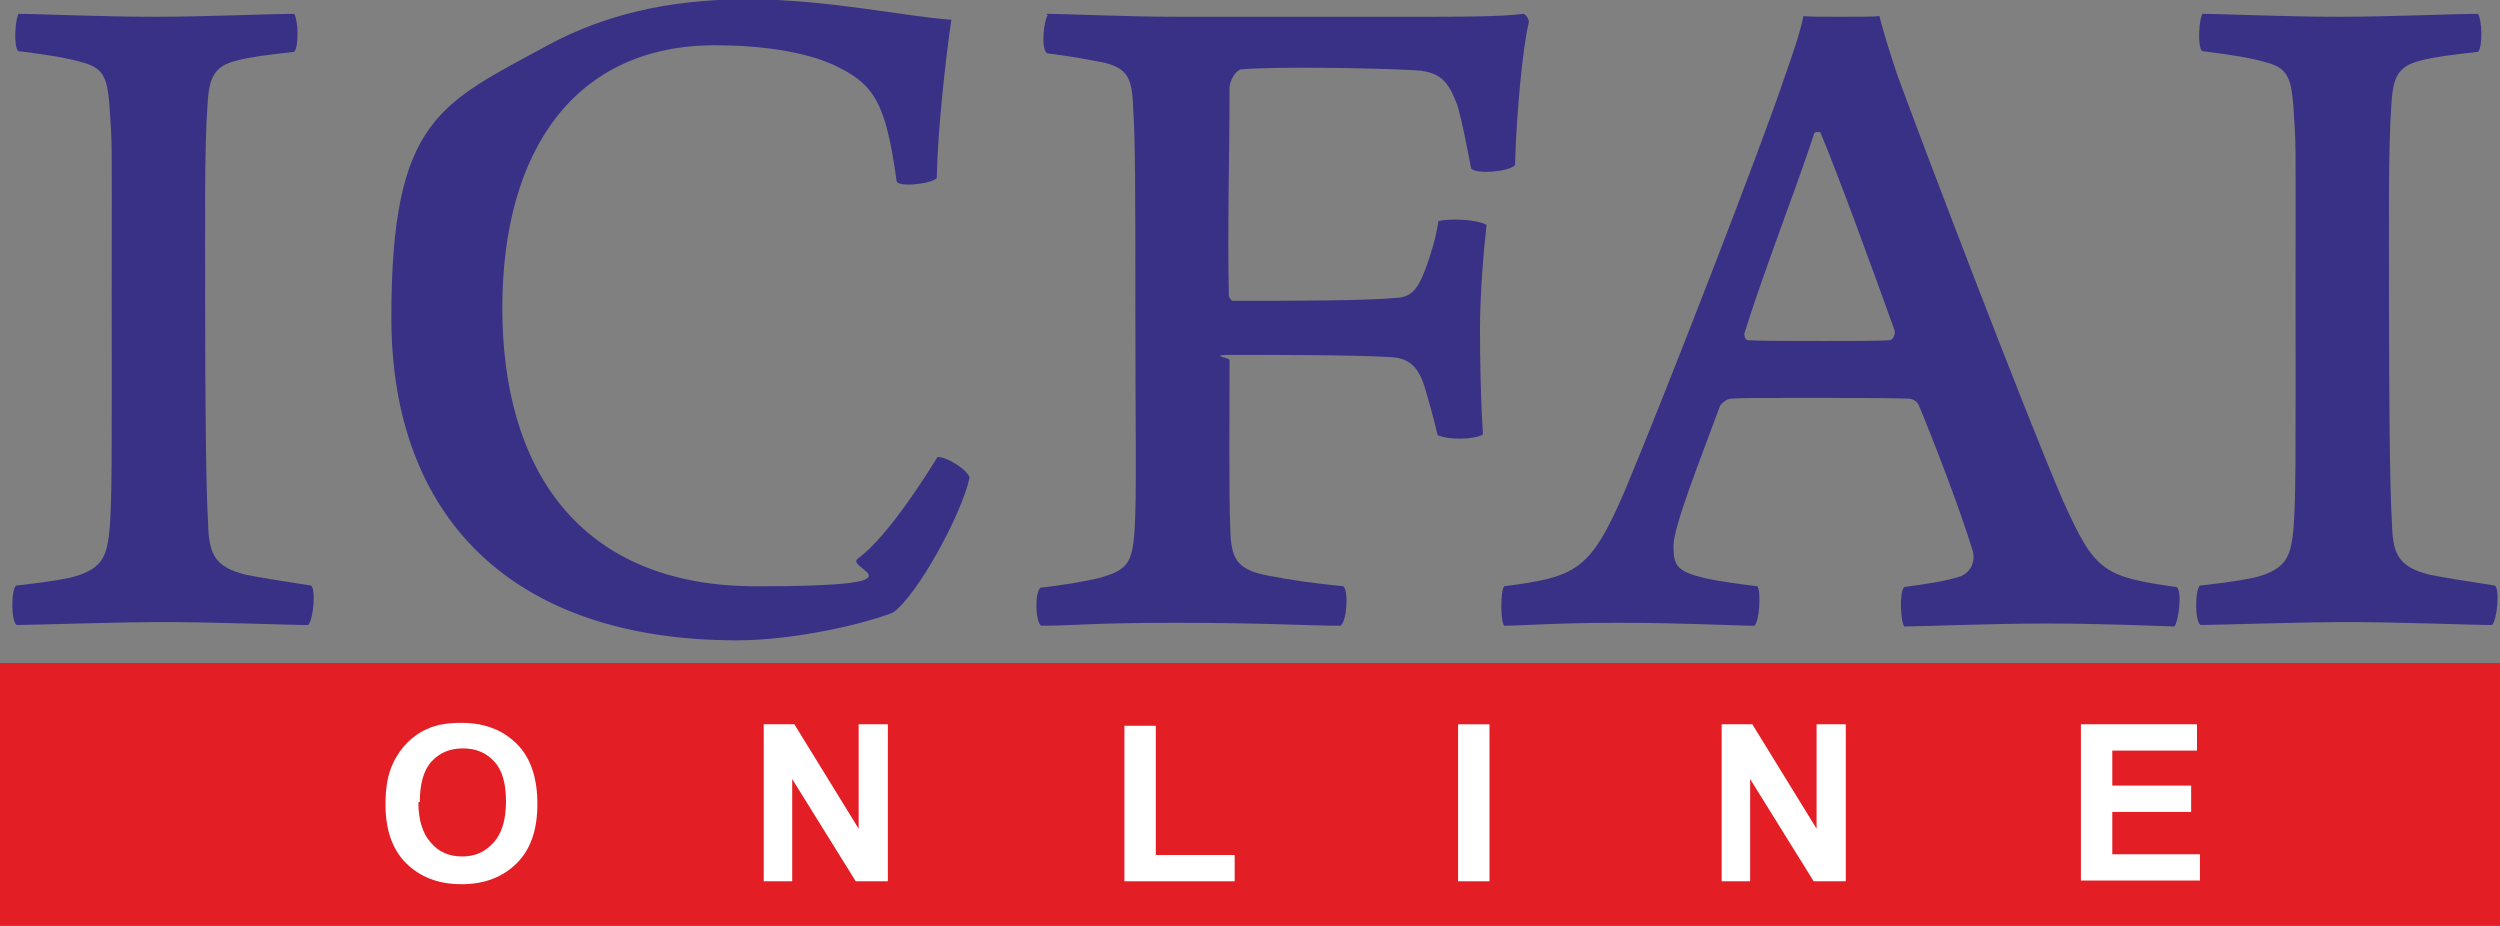 <?xml version="1.0" encoding="UTF-8"?>
<svg xmlns="http://www.w3.org/2000/svg" version="1.1" viewBox="0 0 342.4 126.8">
  <rect x="0" y="0" width="342.4" height="126.8" fill="#808080" stroke="none"/>
  <defs>
    <style>
      .cls-1 {
        fill: #fff;
      }

      .cls-2 {
        fill: #393185;
      }

      .cls-3 {
        fill: #e31e24;
      }
    </style>
  </defs>
  <!-- Generator: Adobe Illustrator 28.7.0, SVG Export Plug-In . SVG Version: 1.2.0 Build 136)  -->
  <g>
    <g id="Layer_1">
      <g>
        <path class="cls-2" d="M2.6,1.9c2.7,0,11.4.4,18.5.4s15.5-.4,19.2-.4c.5.8.7,4.3,0,5.2-3.6.4-6,.7-7.9,1.2-3.2.8-3.8,2.4-4,6.4-.4,5.8-.3,15.4-.3,27.2s.1,25.1.4,29.7c.1,4.2.8,6,5.1,7.1,2,.4,5.1.9,9,1.5.7.5.3,4.8-.4,5.4-2.9,0-12.6-.4-19.7-.4s-17.8.4-20.2.4c-.8-.4-.8-4.8-.1-5.4,3.6-.4,5.5-.7,7.5-1.1,4.3-1.1,4.8-2.9,5.2-5.6.5-3.9.4-11.8.4-33.8s.1-18.9-.3-25.2c-.3-3.6-.7-5.1-3.5-5.9-2.4-.7-5-1.1-9-1.6-.7-.7-.4-4.6.1-5.2Z"/>
        <path class="cls-2" d="M114.2,8.9c-4.2-1.9-10.2-2.7-16.3-2.7-19,0-29.1,14.2-29.1,36s10.3,38.1,34.8,38.1,11.9-2.4,13.9-3.8c3.1-2.3,7-7.6,10.9-13.9,1.1-.1,4,1.6,4.4,2.8-1.1,5.1-7.2,16.2-10.5,18.5-3.8,1.5-13.3,3.8-21.4,3.8-30.7,0-47.3-16.8-47.3-44.2s6.8-29.3,21.6-37.4C82.5,2.2,91.2-.1,102.3-.1s21.8,2.4,28,2.8c-.8,5.4-1.9,15.4-2,21.7-.7.8-5.4,1.3-5.5.4-1.5-10.9-3.1-13.3-8.6-15.9Z"/>
        <path class="cls-2" d="M143.3,1.9c3.1,0,11,.4,18,.4h33.4c4.6,0,11,0,13.9-.4.4,0,.8.8.8,1.1-.8,3.2-1.7,12.1-1.9,19.6-.7.9-5.2,1.3-6,.5-.8-4-1.1-5.8-1.9-8.7-1.3-3.4-2.4-4.7-6.3-4.8-5.2-.3-19-.5-23.3-.1-.8.1-1.6,1.7-1.6,2.4,0,9.6-.3,18.9-.1,28.5,0,.4.4.8.5.8,8.6,0,17.8,0,22.5-.4,2.4-.1,3.2-1.9,4.2-4.7.5-1.5,1.1-3.2,1.5-5.8,1.3-.4,5.2-.3,6.6.5-.4,3.5-.9,9.6-.9,14.1s.1,9.8.4,14.6c-1.1.7-4.6.8-6.2.1-.7-2.9-1.1-4.3-1.6-6-.9-3.2-2.1-4.6-5-4.7-4.8-.3-17.7-.3-21.4-.3s-.5.4-.5.7c0,8.3-.1,17.7.1,23.2.1,4,.9,5.5,5,6.3,3.5.7,6.6,1.1,10.5,1.5.7.7.5,4.7-.4,5.4-4.4,0-10.5-.4-22.5-.4s-13.7.4-18.5.4c-.8-.5-.9-4.6-.1-5.2,3.4-.4,6.2-.9,7.9-1.3,4-1.1,4.7-2,5-6.7.3-5,.1-13.3.1-29.6s0-23.9-.3-28c-.1-4.4-.9-5.5-3.9-6.3-2-.4-4.7-.9-7.9-1.3-.9-.7-.4-4.6.1-5.2Z"/>
        <path class="cls-2" d="M222.5,67.3c5.9-14.1,18.9-47.7,21.8-56.4,1.1-3.1,2.3-6.6,2.7-8.7.7.1,2.4.1,5,.1s4.7,0,5.4-.1c.7,2.7,1.5,5.2,2.4,7.9,2.7,7.5,17.6,46.6,22.8,58.6,4.3,9.5,5.4,10.3,15.5,11.7.8.5.3,4.7-.3,5.4-3.5-.1-9.9-.4-17.6-.4s-16.8.4-19.4.4c-.5-.7-.7-4.7,0-5.4,2.9-.4,5.8-.8,7.8-1.5,1.6-.7,1.9-2.4,1.6-3.4-1.7-5.6-5.2-14.7-7.4-20-.3-.7-1.1-.9-1.3-.9-2.4-.1-8.6-.1-13.5-.1-8.6,0-9.4,0-10.9.1-.7,0-1.6.9-1.6,1.2-2.8,7.6-6.3,16.3-6.3,19s.5,3.5,4.4,4.4c1.7.4,4.7.8,7.1,1.1.5.7.3,4.7-.4,5.4-2.7,0-9.6-.4-18.6-.4s-13.1.4-15.7.4c-.5-.7-.5-4.7,0-5.4,9.9-1.3,11.8-2.1,16.5-13ZM248.5,18.2c-2.3,7.1-7.1,19.4-9.6,27.5,0,.4.1.8.5.9,1.5.1,6.7.1,10.6.1s7.1,0,8.8-.1c.4,0,.8-.7.7-1.3-2.5-7-7.9-21.8-10.2-27.2-.1,0-.5-.1-.8.1Z"/>
        <path class="cls-2" d="M301.7,1.9c2.7,0,11.4.4,18.5.4s15.5-.4,19.2-.4c.5.8.7,4.3,0,5.2-3.6.4-6,.7-7.9,1.2-3.2.8-3.8,2.4-4,6.4-.4,5.8-.3,15.4-.3,27.2s.1,25.1.4,29.7c.1,4.2.8,6,5.1,7.1,2,.4,5.1.9,9,1.5.7.5.3,4.8-.4,5.4-2.9,0-12.6-.4-19.7-.4s-17.8.4-20.2.4c-.8-.4-.8-4.8-.1-5.4,3.6-.4,5.5-.7,7.5-1.1,4.3-1.1,4.8-2.9,5.2-5.6.5-3.9.4-11.8.4-33.8s.1-18.9-.3-25.2c-.3-3.6-.7-5.1-3.5-5.9-2.4-.7-5-1.1-9-1.6-.7-.7-.4-4.6.1-5.2Z"/>
      </g>
      <rect class="cls-3" x="0" y="90.8" width="342.4" height="36"/>
      <g>
        <path class="cls-1" d="M52.8,110.1c0-2.2.3-4,1-5.5.5-1.1,1.2-2.1,2-2.9s1.8-1.5,2.8-1.9c1.3-.6,2.9-.8,4.6-.8,3.2,0,5.7,1,7.6,2.9s2.8,4.7,2.8,8.2-.9,6.2-2.8,8.1-4.4,2.9-7.6,2.9-5.7-1-7.6-2.9c-1.9-1.9-2.8-4.6-2.8-8ZM57.3,109.9c0,2.4.6,4.3,1.7,5.5,1.1,1.3,2.5,1.9,4.3,1.9s3.1-.6,4.3-1.9c1.1-1.2,1.7-3.1,1.7-5.6s-.5-4.3-1.6-5.5-2.5-1.8-4.3-1.8-3.2.6-4.3,1.8c-1.1,1.2-1.6,3.1-1.6,5.5Z"/>
        <path class="cls-1" d="M104.6,120.7v-21.5h4.2l8.8,14.3v-14.3h4v21.5h-4.4l-8.7-14v14h-4Z"/>
        <path class="cls-1" d="M154,120.7v-21.3h4.3v17.7h10.8v3.6h-15.1Z"/>
        <path class="cls-1" d="M199.7,120.7v-21.5h4.3v21.5h-4.3Z"/>
        <path class="cls-1" d="M235.8,120.7v-21.5h4.2l8.8,14.3v-14.3h4v21.5h-4.4l-8.7-14v14h-4Z"/>
        <path class="cls-1" d="M285,120.7v-21.5h15.9v3.6h-11.6v4.8h10.8v3.6h-10.8v5.8h12v3.6h-16.3Z"/>
      </g>
    </g>
  </g>
</svg>